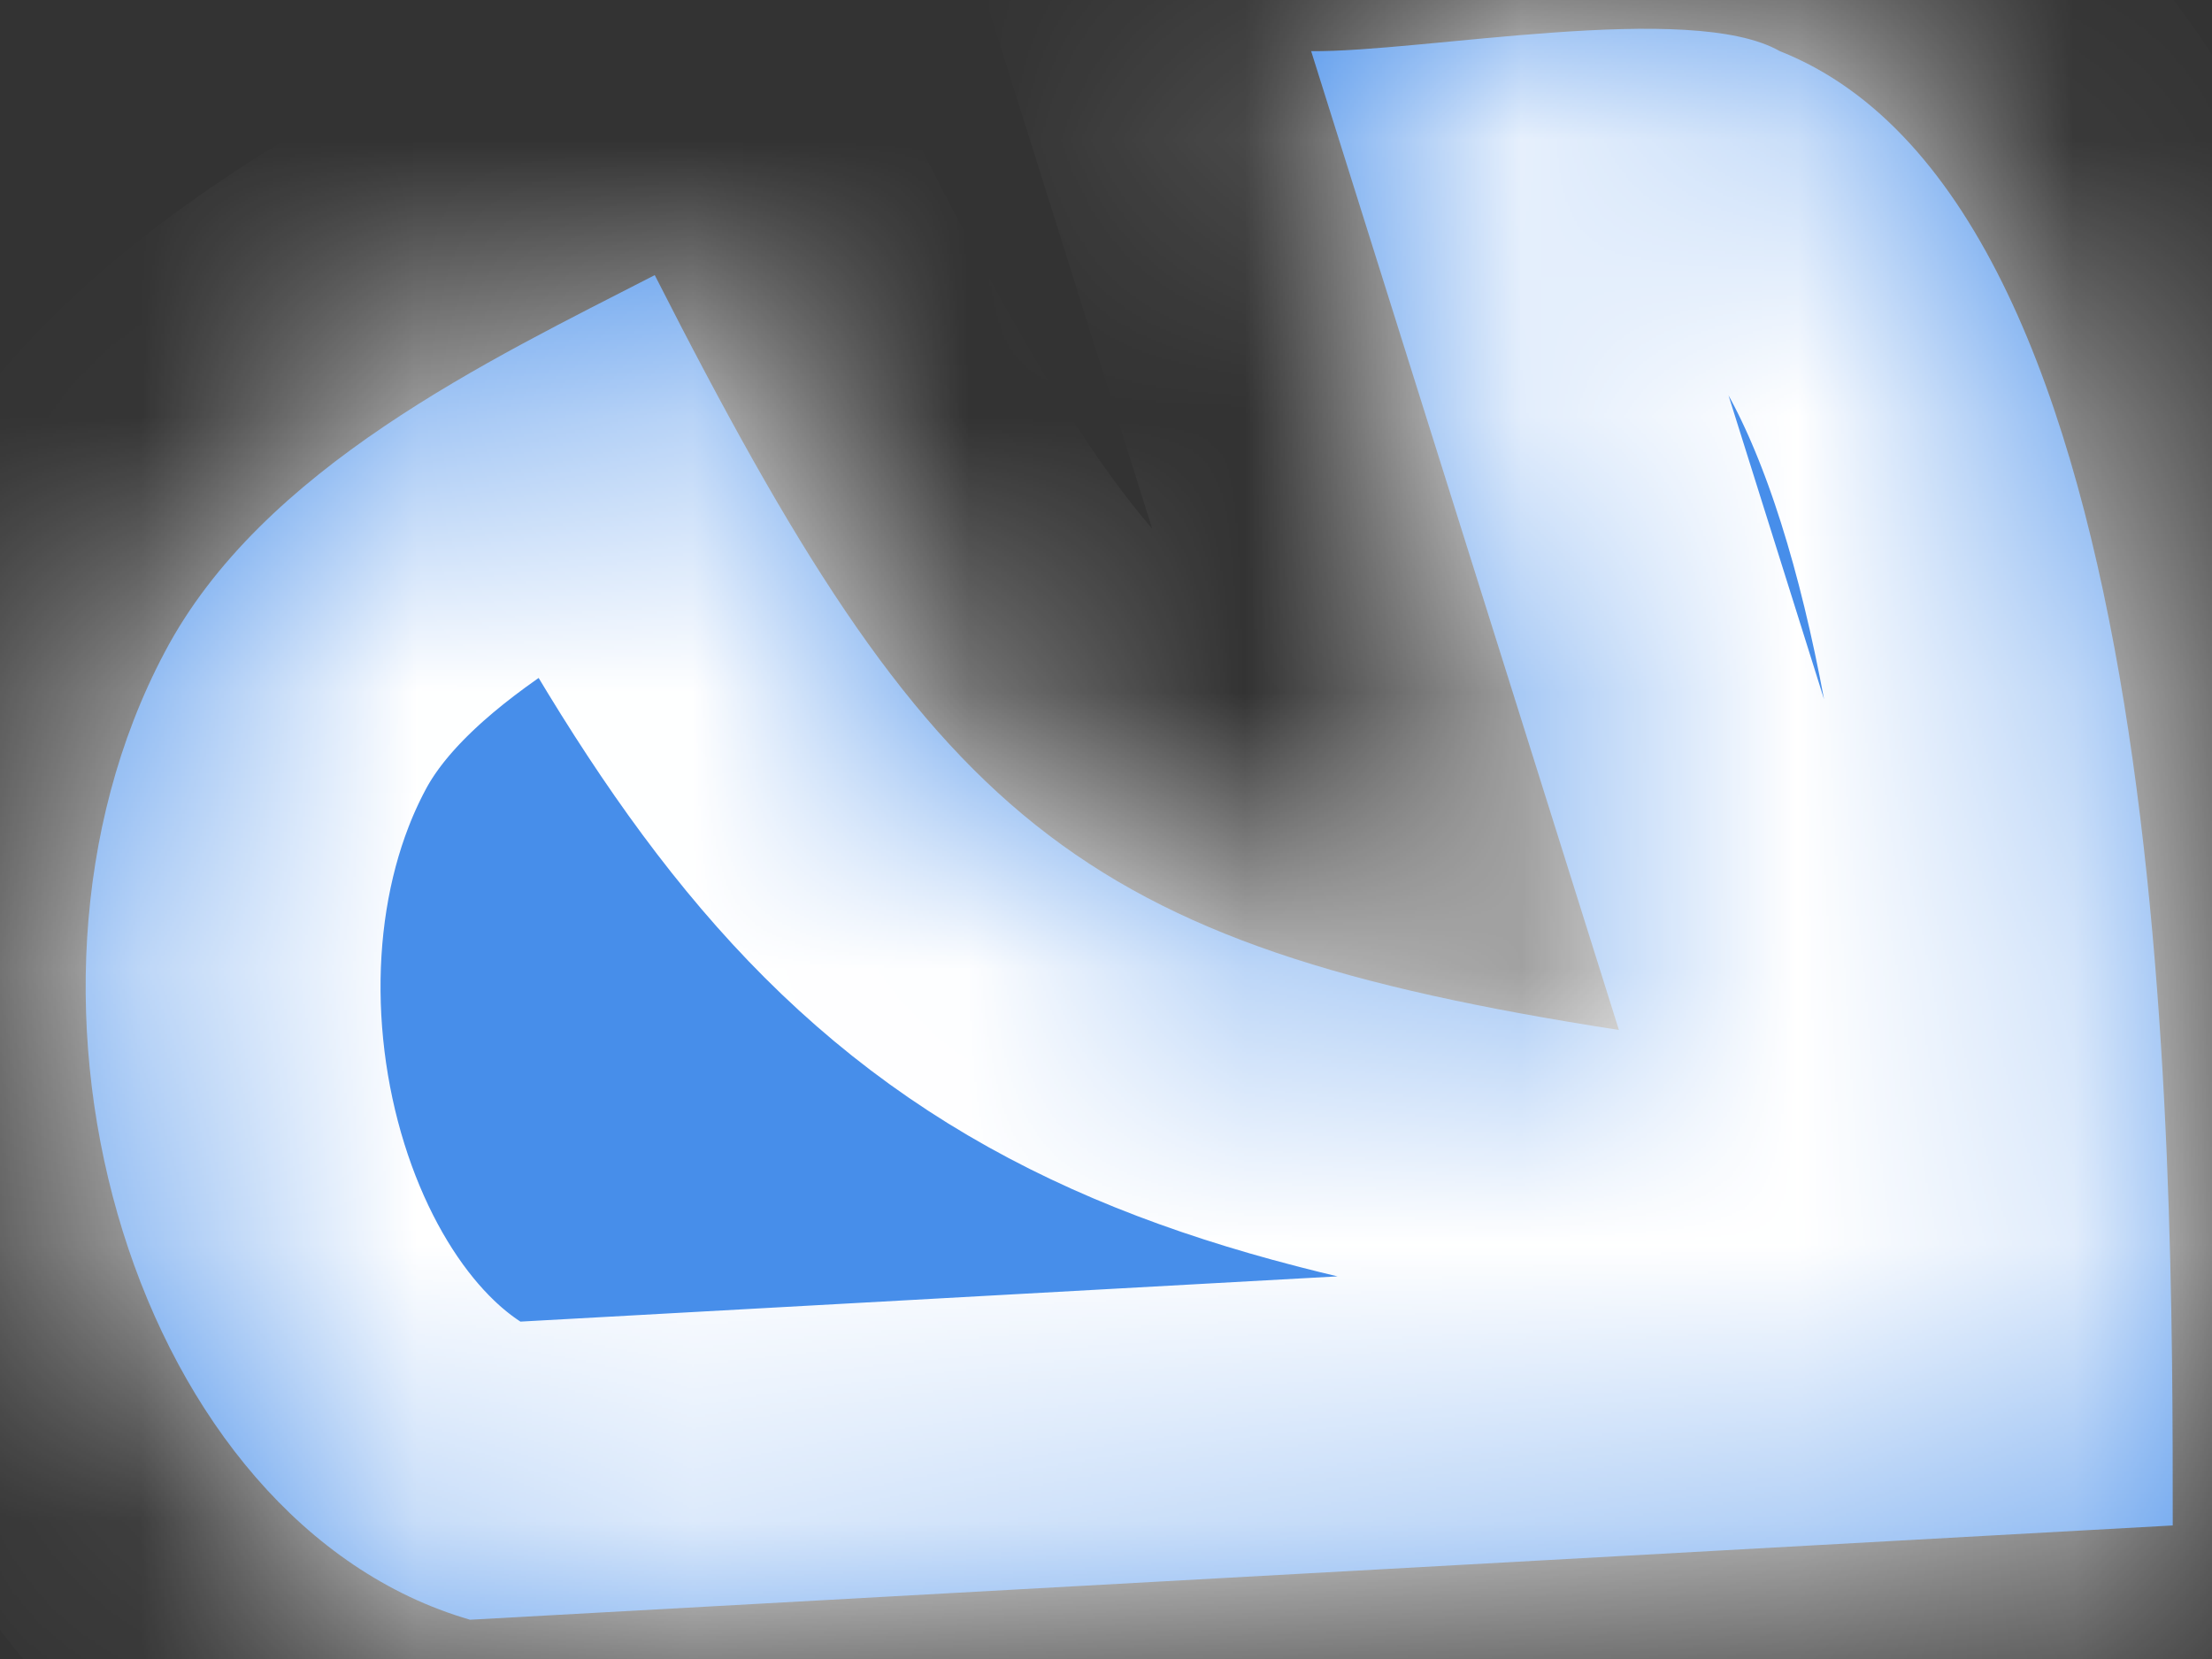 ﻿<?xml version="1.0" encoding="utf-8"?>
<svg version="1.1" xmlns:xlink="http://www.w3.org/1999/xlink" width="8px" height="6px" xmlns="http://www.w3.org/2000/svg">
  <rect width="100%" height="100%" fill="#333333" stroke="none"/>
  <defs>
    <mask fill="white" id="clip65">
      <path d="M 6.437 0.185  C 6.115 0.001  5.147 0.189  4.742 0.185  C 4.742 0.185  5.855 3.725  5.855 3.725  C 3.878 3.418  3.37 2.966  2.368 0.995  C 1.771 1.302  0.947 1.691  0.595 2.36  C -0.076 3.627  0.495 5.509  1.7 5.858  C 1.7 5.858  7.858 5.517  7.858 5.517  C 7.858 4.131  7.862 0.748  6.437 0.185  Z " fill-rule="evenodd" />
    </mask>
  </defs>
  <g transform="matrix(1 0 0 1 -530 -2397 )">
    <path d="M 6.437 0.185  C 6.115 0.001  5.147 0.189  4.742 0.185  C 4.742 0.185  5.855 3.725  5.855 3.725  C 3.878 3.418  3.37 2.966  2.368 0.995  C 1.771 1.302  0.947 1.691  0.595 2.36  C -0.076 3.627  0.495 5.509  1.7 5.858  C 1.7 5.858  7.858 5.517  7.858 5.517  C 7.858 4.131  7.862 0.748  6.437 0.185  Z " fill-rule="nonzero" fill="#478eea" stroke="none" transform="matrix(1 0 0 1 530 2397 )" />
    <path d="M 6.437 0.185  C 6.115 0.001  5.147 0.189  4.742 0.185  C 4.742 0.185  5.855 3.725  5.855 3.725  C 3.878 3.418  3.37 2.966  2.368 0.995  C 1.771 1.302  0.947 1.691  0.595 2.36  C -0.076 3.627  0.495 5.509  1.7 5.858  C 1.7 5.858  7.858 5.517  7.858 5.517  C 7.858 4.131  7.862 0.748  6.437 0.185  Z " stroke-width="2.133" stroke="#ffffff" fill="none" transform="matrix(1 0 0 1 530 2397 )" mask="url(#clip65)" />
  </g>
</svg>